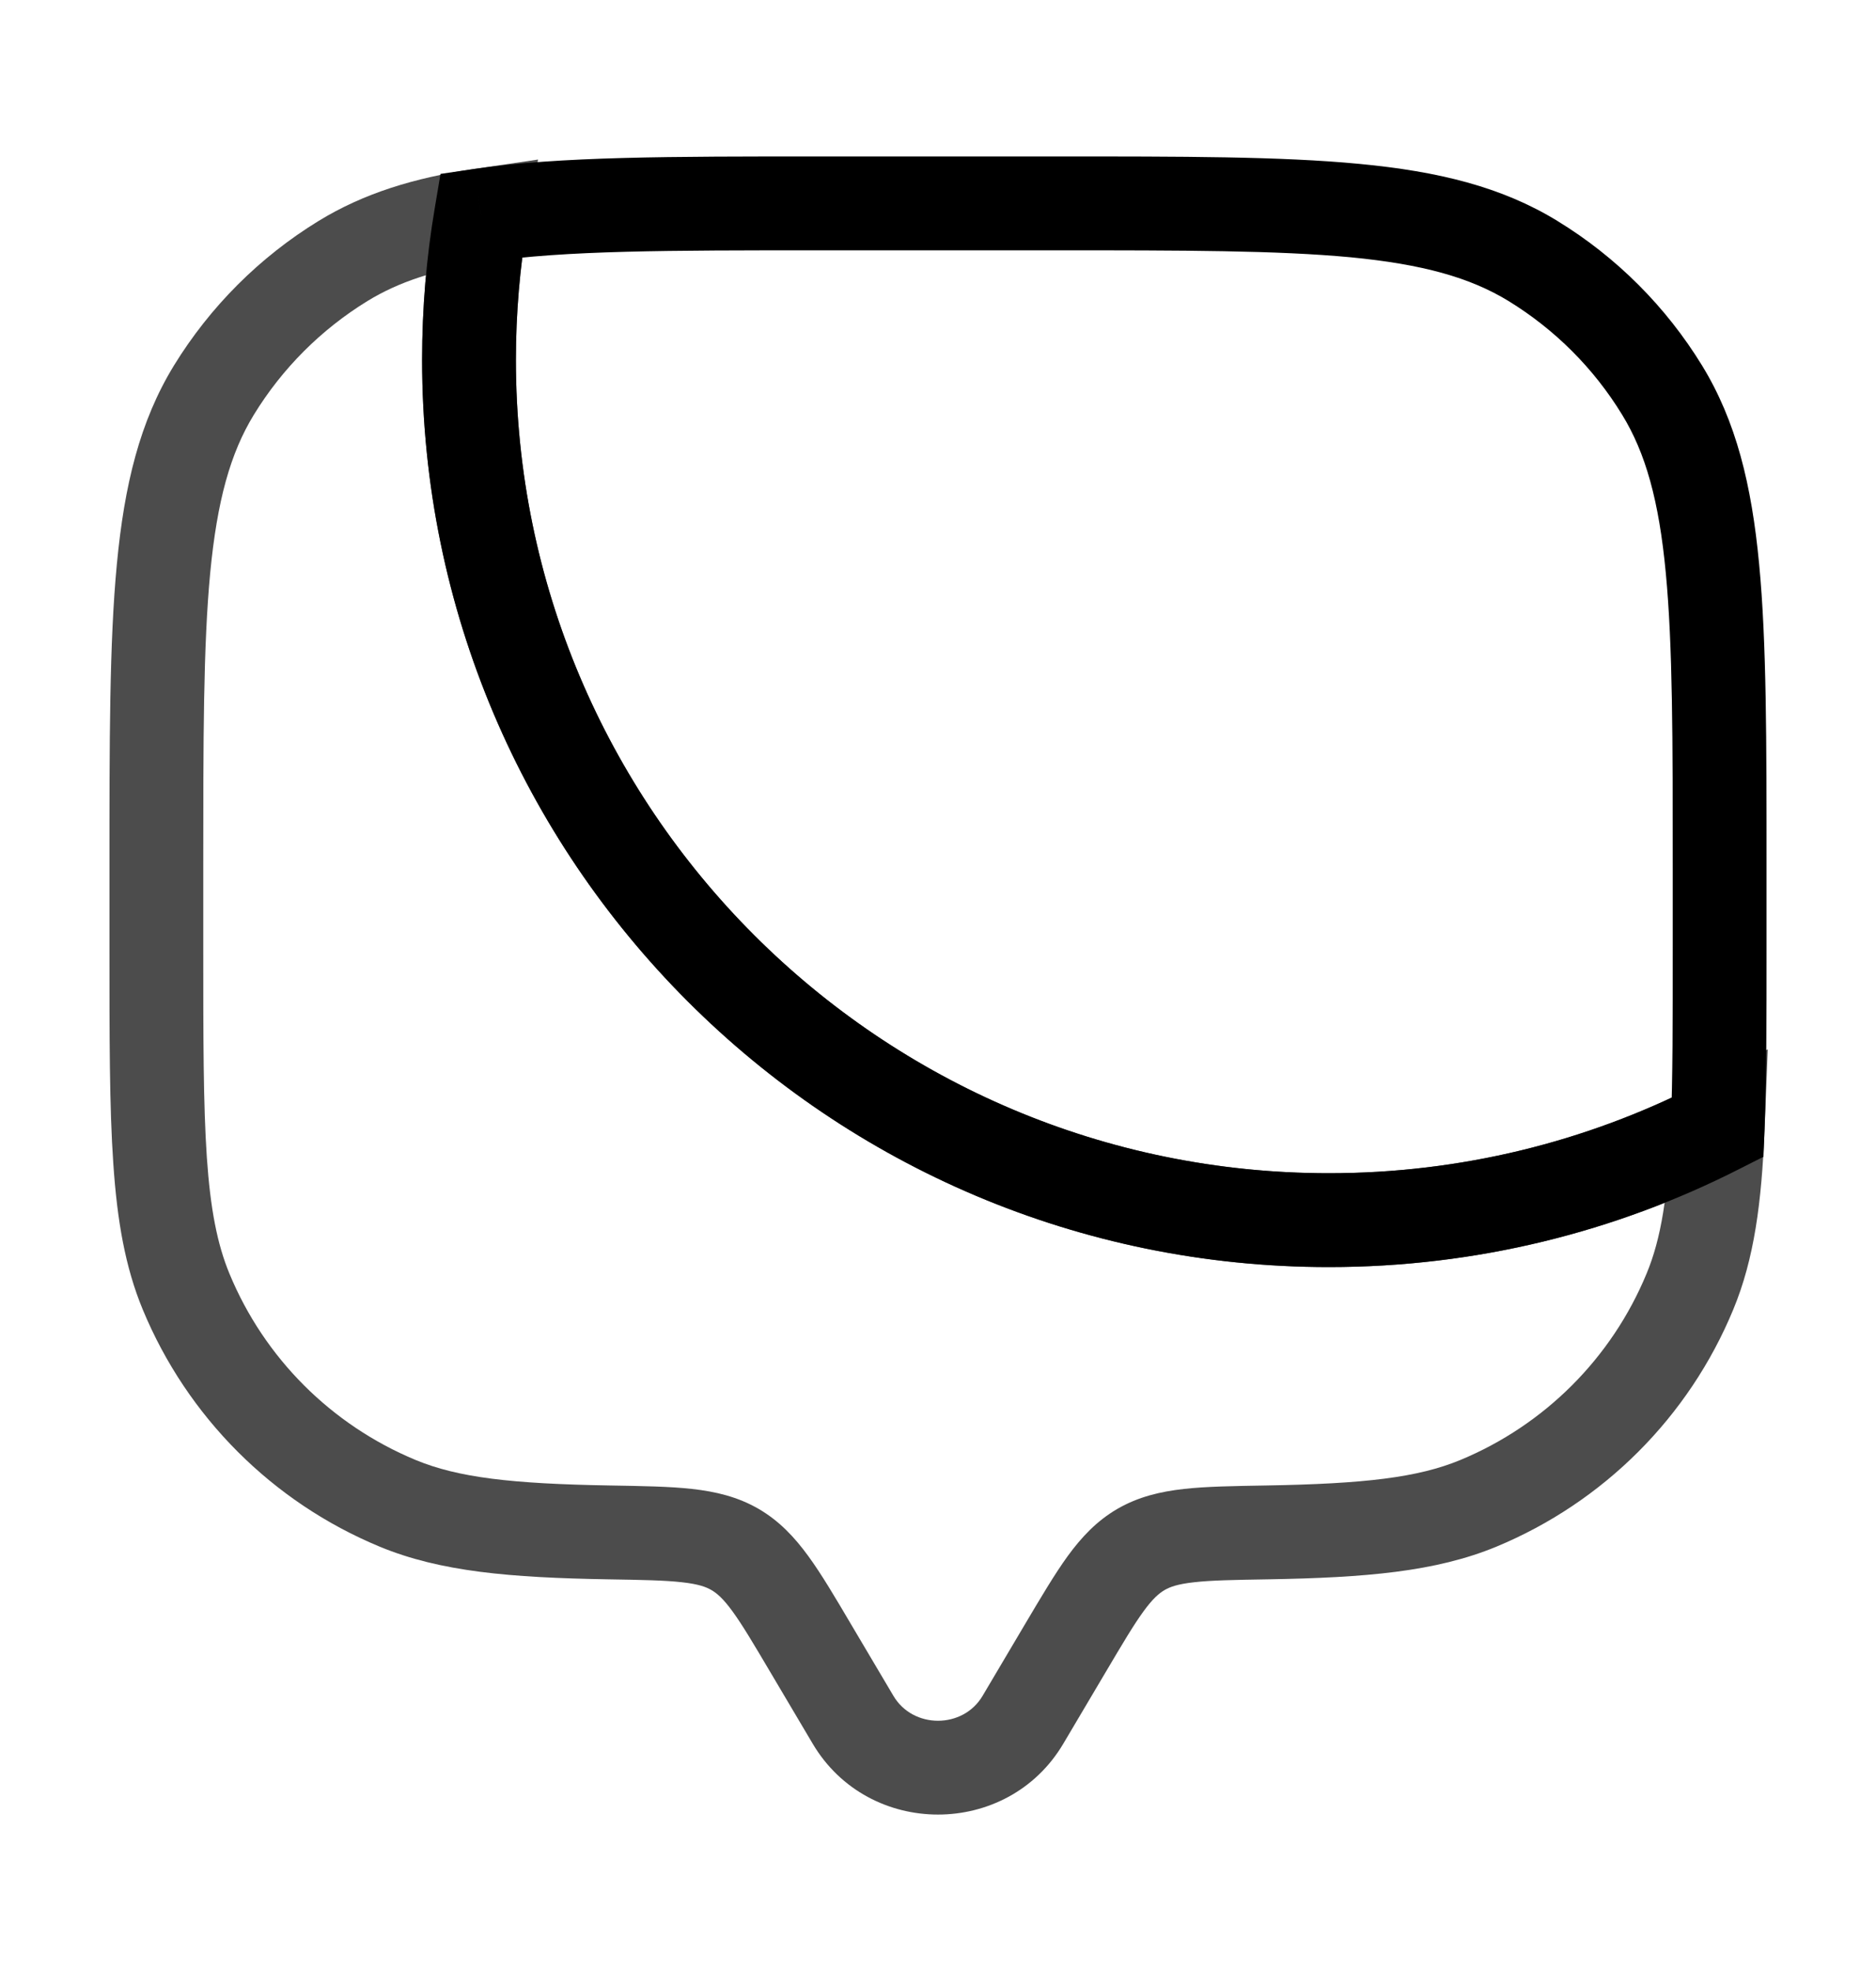 <svg width="20" height="21" viewBox="0 0 20 21" fill="none" xmlns="http://www.w3.org/2000/svg">
<g id="Bold Duotone / Messages, Conversation / Chat Square">
<path id="Vector" d="M10.906 18.323L11.336 18.578L10.906 18.323ZM11.357 17.56L10.927 17.306L11.357 17.56ZM8.643 17.56L8.212 17.815L8.643 17.56ZM9.095 18.323L9.525 18.069H9.525L9.095 18.323ZM1.984 13.762L2.446 13.57H2.446L1.984 13.762ZM6.491 16.327L6.483 16.827L6.491 16.327ZM4.239 16.017L4.048 16.479L4.048 16.479L4.239 16.017ZM18.016 13.762L18.478 13.953L18.016 13.762ZM13.509 16.327L13.5 15.827L13.509 16.327ZM15.761 16.017L15.953 16.479H15.953L15.761 16.017ZM3.656 2.781L3.395 2.355V2.355L3.656 2.781ZM2.281 4.157L1.854 3.895L2.281 4.157ZM7.836 16.509L8.087 16.076L8.087 16.076L7.836 16.509ZM18.312 12.012L18.812 12.032L18.846 11.18L18.086 11.566L18.312 12.012ZM5.129 2.295L5.622 2.378L5.736 1.7L5.056 1.8L5.129 2.295ZM11.336 18.578L11.788 17.815L10.927 17.306L10.475 18.069L11.336 18.578ZM8.212 17.815L8.664 18.578L9.525 18.069L9.073 17.306L8.212 17.815ZM10.475 18.069C10.266 18.422 9.734 18.422 9.525 18.069L8.664 18.578C9.26 19.585 10.74 19.585 11.336 18.578L10.475 18.069ZM2.167 10.084V9.25H1.167V10.084H2.167ZM1.167 10.084C1.167 11.048 1.166 11.796 1.208 12.398C1.249 13.004 1.334 13.499 1.522 13.953L2.446 13.57C2.317 13.258 2.243 12.885 2.205 12.33C2.167 11.77 2.167 11.061 2.167 10.084H1.167ZM6.5 15.827C5.454 15.809 4.884 15.743 4.43 15.555L4.048 16.479C4.694 16.746 5.437 16.809 6.483 16.827L6.5 15.827ZM1.522 13.953C1.996 15.096 2.904 16.005 4.048 16.479L4.43 15.555C3.532 15.182 2.818 14.469 2.446 13.57L1.522 13.953ZM13.517 16.827C14.563 16.809 15.306 16.746 15.953 16.479L15.57 15.555C15.116 15.743 14.546 15.809 13.5 15.827L13.517 16.827ZM17.554 13.57C17.182 14.469 16.468 15.182 15.57 15.555L15.953 16.479C17.096 16.005 18.005 15.096 18.478 13.953L17.554 13.57ZM2.167 9.25C2.167 7.877 2.167 6.882 2.241 6.104C2.315 5.333 2.456 4.827 2.707 4.418L1.854 3.895C1.491 4.488 1.326 5.165 1.246 6.009C1.166 6.845 1.167 7.896 1.167 9.25H2.167ZM3.395 2.355C2.767 2.74 2.239 3.268 1.854 3.895L2.707 4.418C3.009 3.925 3.424 3.51 3.918 3.207L3.395 2.355ZM9.073 17.306C8.903 17.018 8.758 16.772 8.617 16.579C8.471 16.379 8.309 16.205 8.087 16.076L7.584 16.941C7.644 16.976 7.71 17.032 7.809 17.168C7.915 17.313 8.032 17.511 8.212 17.815L9.073 17.306ZM6.483 16.827C6.846 16.833 7.085 16.837 7.269 16.858C7.443 16.877 7.526 16.907 7.584 16.941L8.087 16.076C7.864 15.947 7.629 15.892 7.379 15.864C7.138 15.837 6.845 15.833 6.5 15.827L6.483 16.827ZM11.788 17.815C11.968 17.511 12.085 17.313 12.191 17.168C12.29 17.032 12.356 16.976 12.416 16.941L11.913 16.076C11.691 16.205 11.529 16.379 11.383 16.579C11.243 16.772 11.098 17.018 10.927 17.306L11.788 17.815ZM13.5 15.827C13.155 15.833 12.862 15.837 12.621 15.864C12.371 15.892 12.136 15.947 11.913 16.076L12.416 16.941C12.474 16.907 12.557 16.877 12.731 16.858C12.915 16.837 13.154 16.833 13.517 16.827L13.5 15.827ZM18.086 11.566C16.91 12.163 15.578 12.5 14.167 12.5V13.5C15.739 13.5 17.225 13.125 18.539 12.457L18.086 11.566ZM14.167 12.5C9.38 12.5 5.5 8.62 5.5 3.834H4.5C4.5 9.173 8.828 13.5 14.167 13.5V12.5ZM5.5 3.834C5.5 3.337 5.542 2.851 5.622 2.378L4.636 2.212C4.546 2.739 4.5 3.281 4.5 3.834H5.5ZM3.918 3.207C4.251 3.003 4.649 2.871 5.202 2.79L5.056 1.8C4.416 1.895 3.878 2.059 3.395 2.355L3.918 3.207ZM17.813 11.991C17.783 12.739 17.709 13.197 17.554 13.57L18.478 13.953C18.702 13.413 18.781 12.812 18.812 12.032L17.813 11.991Z" fill="black" fill-opacity="0.7"/>
<path id="Vector_2" d="M16.344 2.781L16.082 3.207L16.344 2.781ZM17.719 4.157L18.146 3.895V3.895L17.719 4.157ZM18.312 12.011L18.539 12.457L18.8 12.325L18.812 12.032L18.312 12.011ZM5.129 2.295L5.056 1.8L4.696 1.853L4.636 2.211L5.129 2.295ZM8.75 2.667H11.25V1.667H8.75V2.667ZM17.833 9.25V10.084H18.833V9.25H17.833ZM11.25 2.667C12.624 2.667 13.619 2.668 14.397 2.741C15.167 2.815 15.673 2.957 16.082 3.207L16.605 2.355C16.012 1.991 15.335 1.826 14.491 1.746C13.655 1.666 12.604 1.667 11.25 1.667V2.667ZM18.833 9.25C18.833 7.896 18.834 6.845 18.754 6.009C18.674 5.165 18.509 4.488 18.146 3.895L17.293 4.418C17.544 4.827 17.686 5.333 17.759 6.104C17.833 6.882 17.833 7.877 17.833 9.25H18.833ZM16.082 3.207C16.576 3.51 16.991 3.924 17.293 4.418L18.146 3.895C17.761 3.267 17.233 2.739 16.605 2.355L16.082 3.207ZM18.086 11.566C16.91 12.163 15.578 12.5 14.167 12.5V13.5C15.739 13.5 17.225 13.124 18.539 12.457L18.086 11.566ZM14.167 12.5C9.38 12.5 5.5 8.62 5.5 3.834H4.5C4.5 9.172 8.828 13.5 14.167 13.5V12.5ZM5.5 3.834C5.5 3.337 5.542 2.851 5.622 2.378L4.636 2.211C4.546 2.739 4.5 3.281 4.5 3.834H5.5ZM8.75 1.667C7.15 1.667 5.968 1.666 5.056 1.8L5.202 2.789C6.024 2.668 7.117 2.667 8.75 2.667V1.667ZM18.812 12.032C18.833 11.501 18.833 10.864 18.833 10.084H17.833C17.833 10.871 17.833 11.486 17.813 11.991L18.812 12.032Z" fill="currentcolor" fill-opacity="0.7"/>
</g>
</svg>
